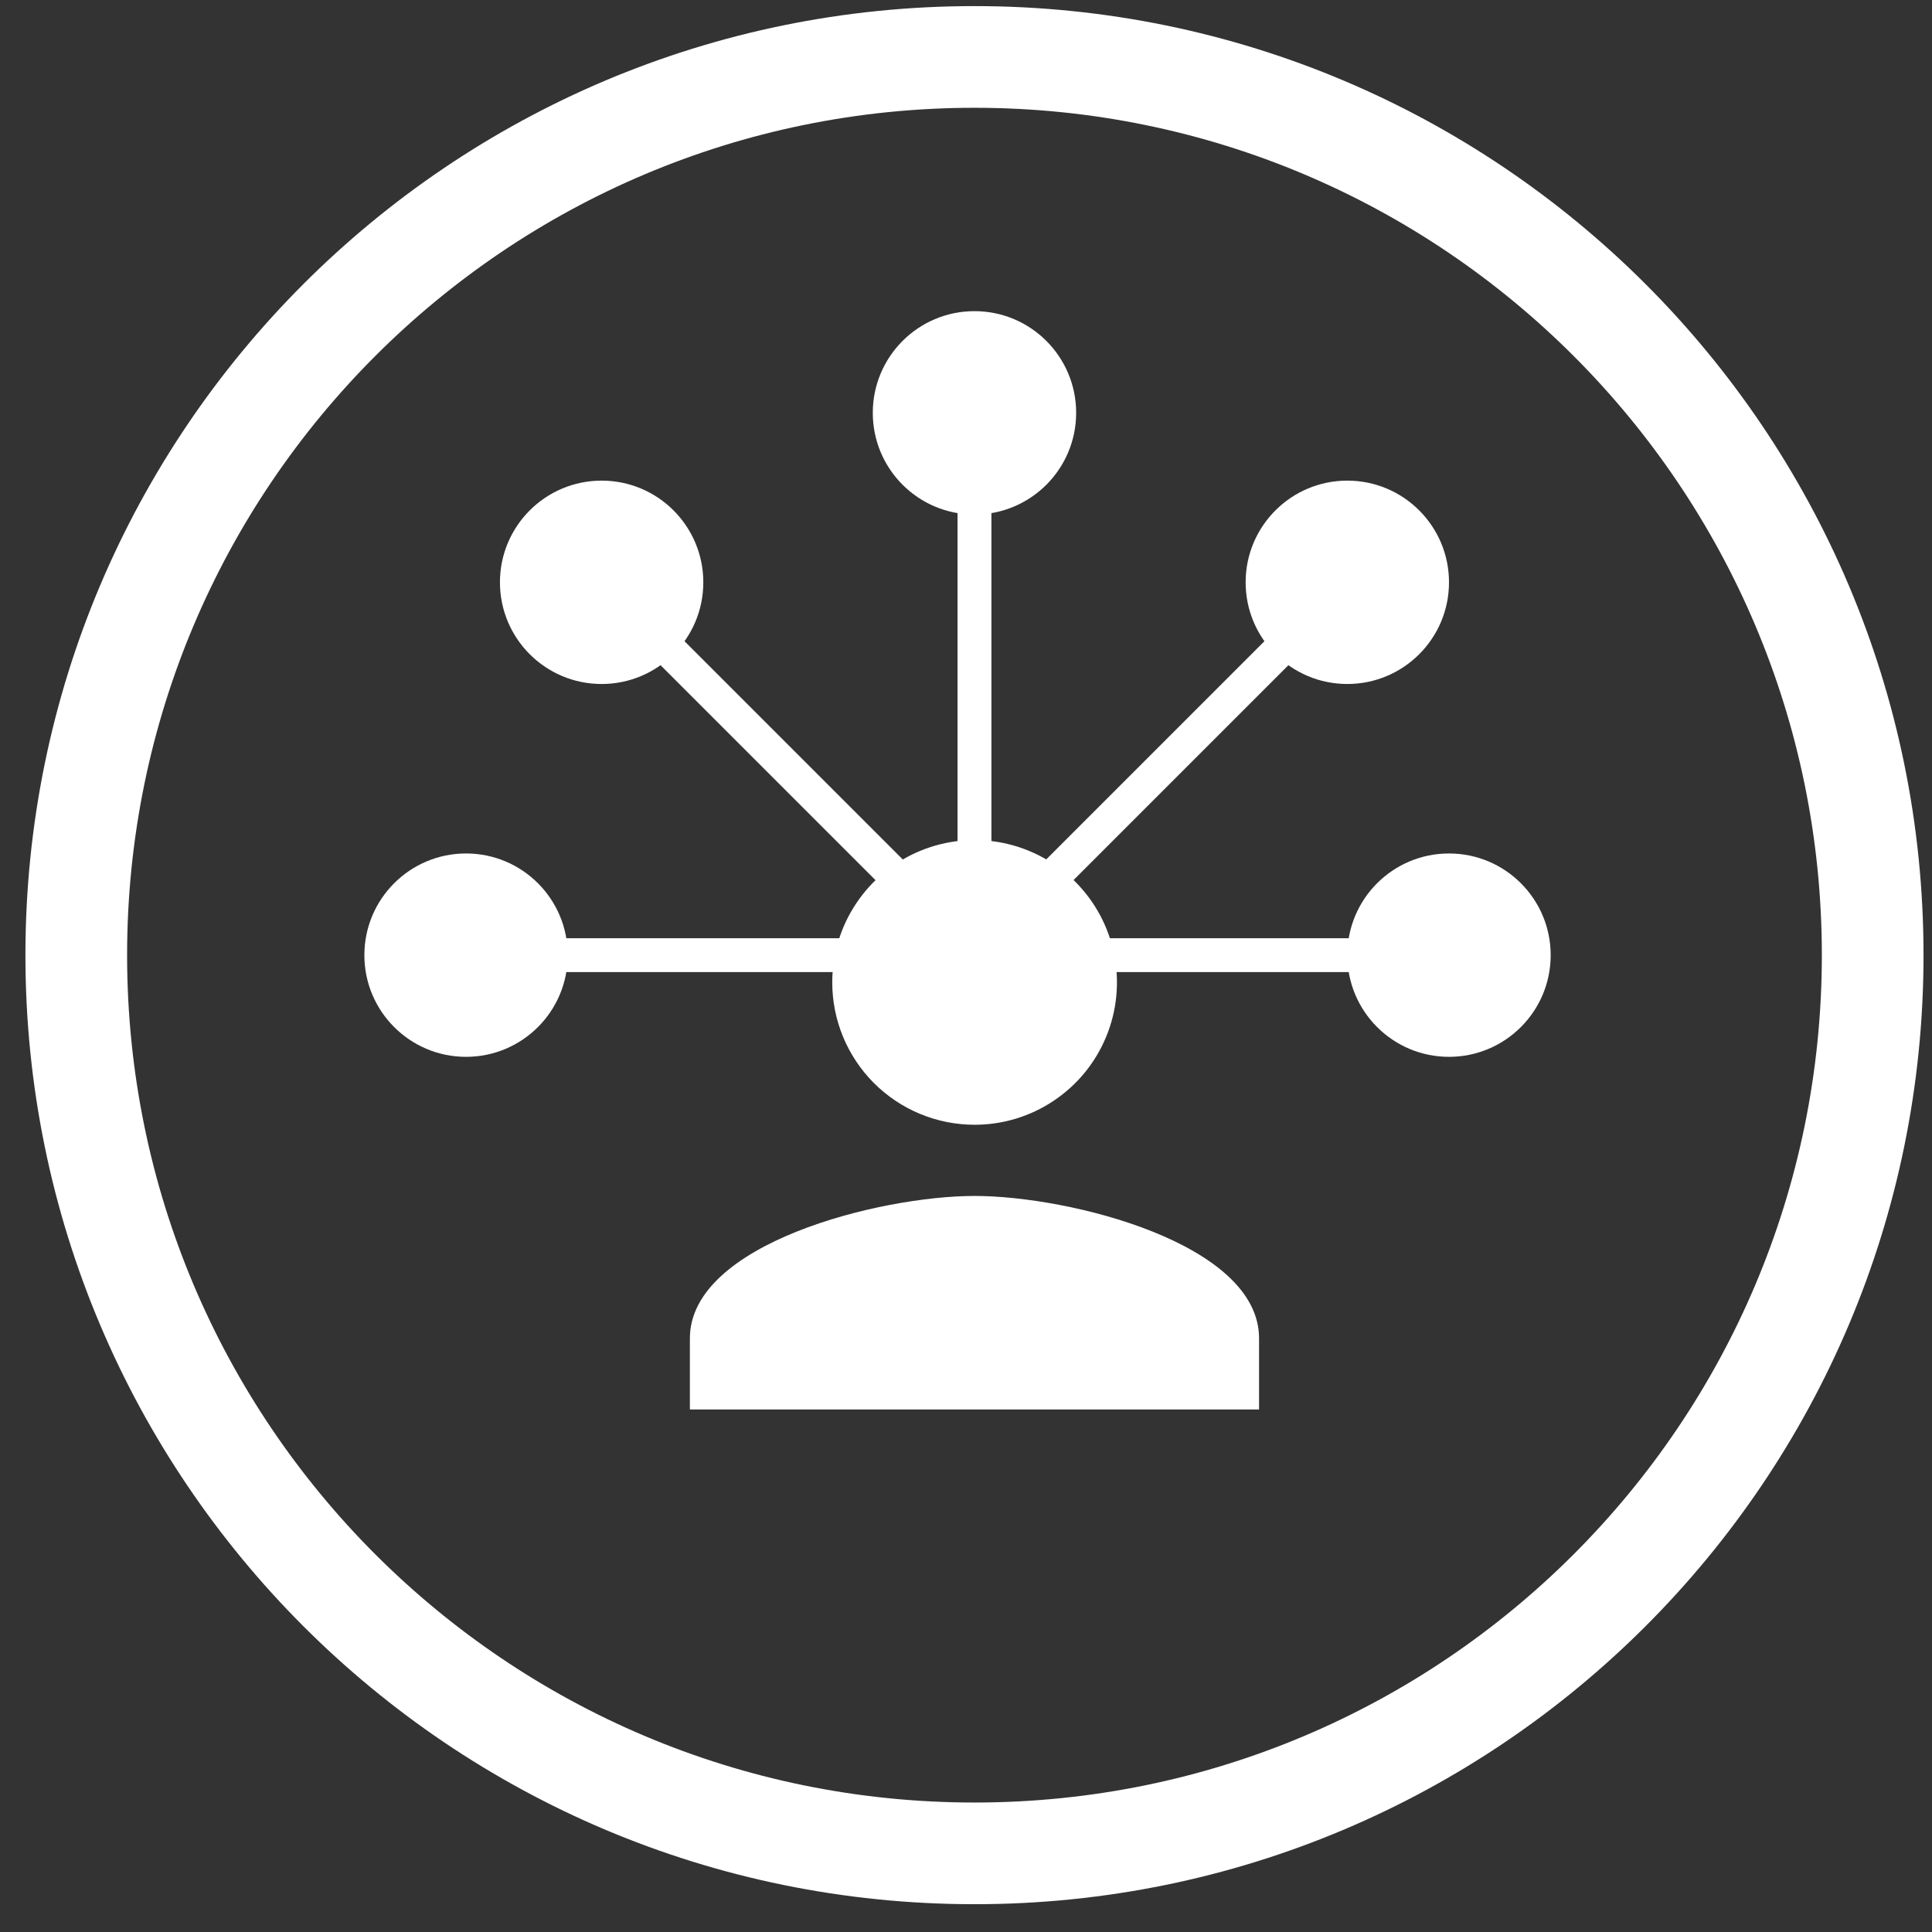 <svg width="57" height="57" viewBox="0 0 57 57" fill="none" xmlns="http://www.w3.org/2000/svg">
<rect x="0" y="0" width="57" height="57" fill="#333333" stroke="none"/>
<path d="M28.75 54.18C43.109 54.18 54.75 42.539 54.75 28.18C54.75 13.821 43.109 2.18 28.75 2.18C14.391 2.18 2.75 13.821 2.75 28.18C2.75 42.539 14.391 54.18 28.75 54.18Z" stroke="white" stroke-width="2"/>
<path d="M28.75 55.18C43.662 55.18 55.75 43.092 55.75 28.18C55.75 13.268 43.662 1.18 28.75 1.18C13.838 1.18 1.75 13.268 1.75 28.18C1.75 43.092 13.838 55.18 28.75 55.18Z" stroke="white" stroke-width="2"/>
<path d="M43.018 28.18H14.232M38.459 18.471L28.75 28.18L19.041 18.471M28.75 14.18V28.121" stroke="white"/>
<path d="M28.754 33.184C29.585 33.184 30.397 32.938 31.087 32.476C31.778 32.015 32.316 31.359 32.634 30.591C32.952 29.824 33.035 28.979 32.873 28.165C32.711 27.35 32.311 26.602 31.724 26.014C31.137 25.427 30.388 25.027 29.573 24.865C28.759 24.703 27.914 24.786 27.147 25.104C26.379 25.422 25.723 25.96 25.262 26.651C24.8 27.341 24.554 28.153 24.554 28.984C24.554 30.098 24.997 31.166 25.784 31.954C26.572 32.742 27.64 33.184 28.754 33.184ZM28.754 35.284C25.954 35.284 20.354 36.69 20.354 39.484V41.584H37.146V39.484C37.146 36.684 31.554 35.284 28.754 35.284Z" fill="white"/>
<path d="M13.75 31.18C15.407 31.18 16.75 29.837 16.75 28.18C16.75 26.523 15.407 25.18 13.75 25.18C12.093 25.18 10.75 26.523 10.75 28.18C10.75 29.837 12.093 31.18 13.75 31.18Z" fill="white"/>
<path d="M28.75 15.18C30.407 15.18 31.75 13.837 31.75 12.18C31.75 10.523 30.407 9.18 28.75 9.18C27.093 9.18 25.75 10.523 25.75 12.18C25.75 13.837 27.093 15.18 28.75 15.18Z" fill="white"/>
<path d="M42.75 31.18C44.407 31.18 45.75 29.837 45.75 28.18C45.75 26.523 44.407 25.18 42.75 25.18C41.093 25.18 39.75 26.523 39.75 28.18C39.75 29.837 41.093 31.18 42.75 31.18Z" fill="white"/>
<path d="M39.75 20.18C41.407 20.18 42.75 18.837 42.75 17.18C42.75 15.523 41.407 14.18 39.75 14.18C38.093 14.18 36.75 15.523 36.75 17.18C36.75 18.837 38.093 20.18 39.75 20.18Z" fill="white"/>
<path d="M17.75 20.18C19.407 20.18 20.75 18.837 20.75 17.18C20.75 15.523 19.407 14.18 17.75 14.18C16.093 14.18 14.75 15.523 14.75 17.18C14.75 18.837 16.093 20.18 17.75 20.18Z" fill="white"/>
</svg>
